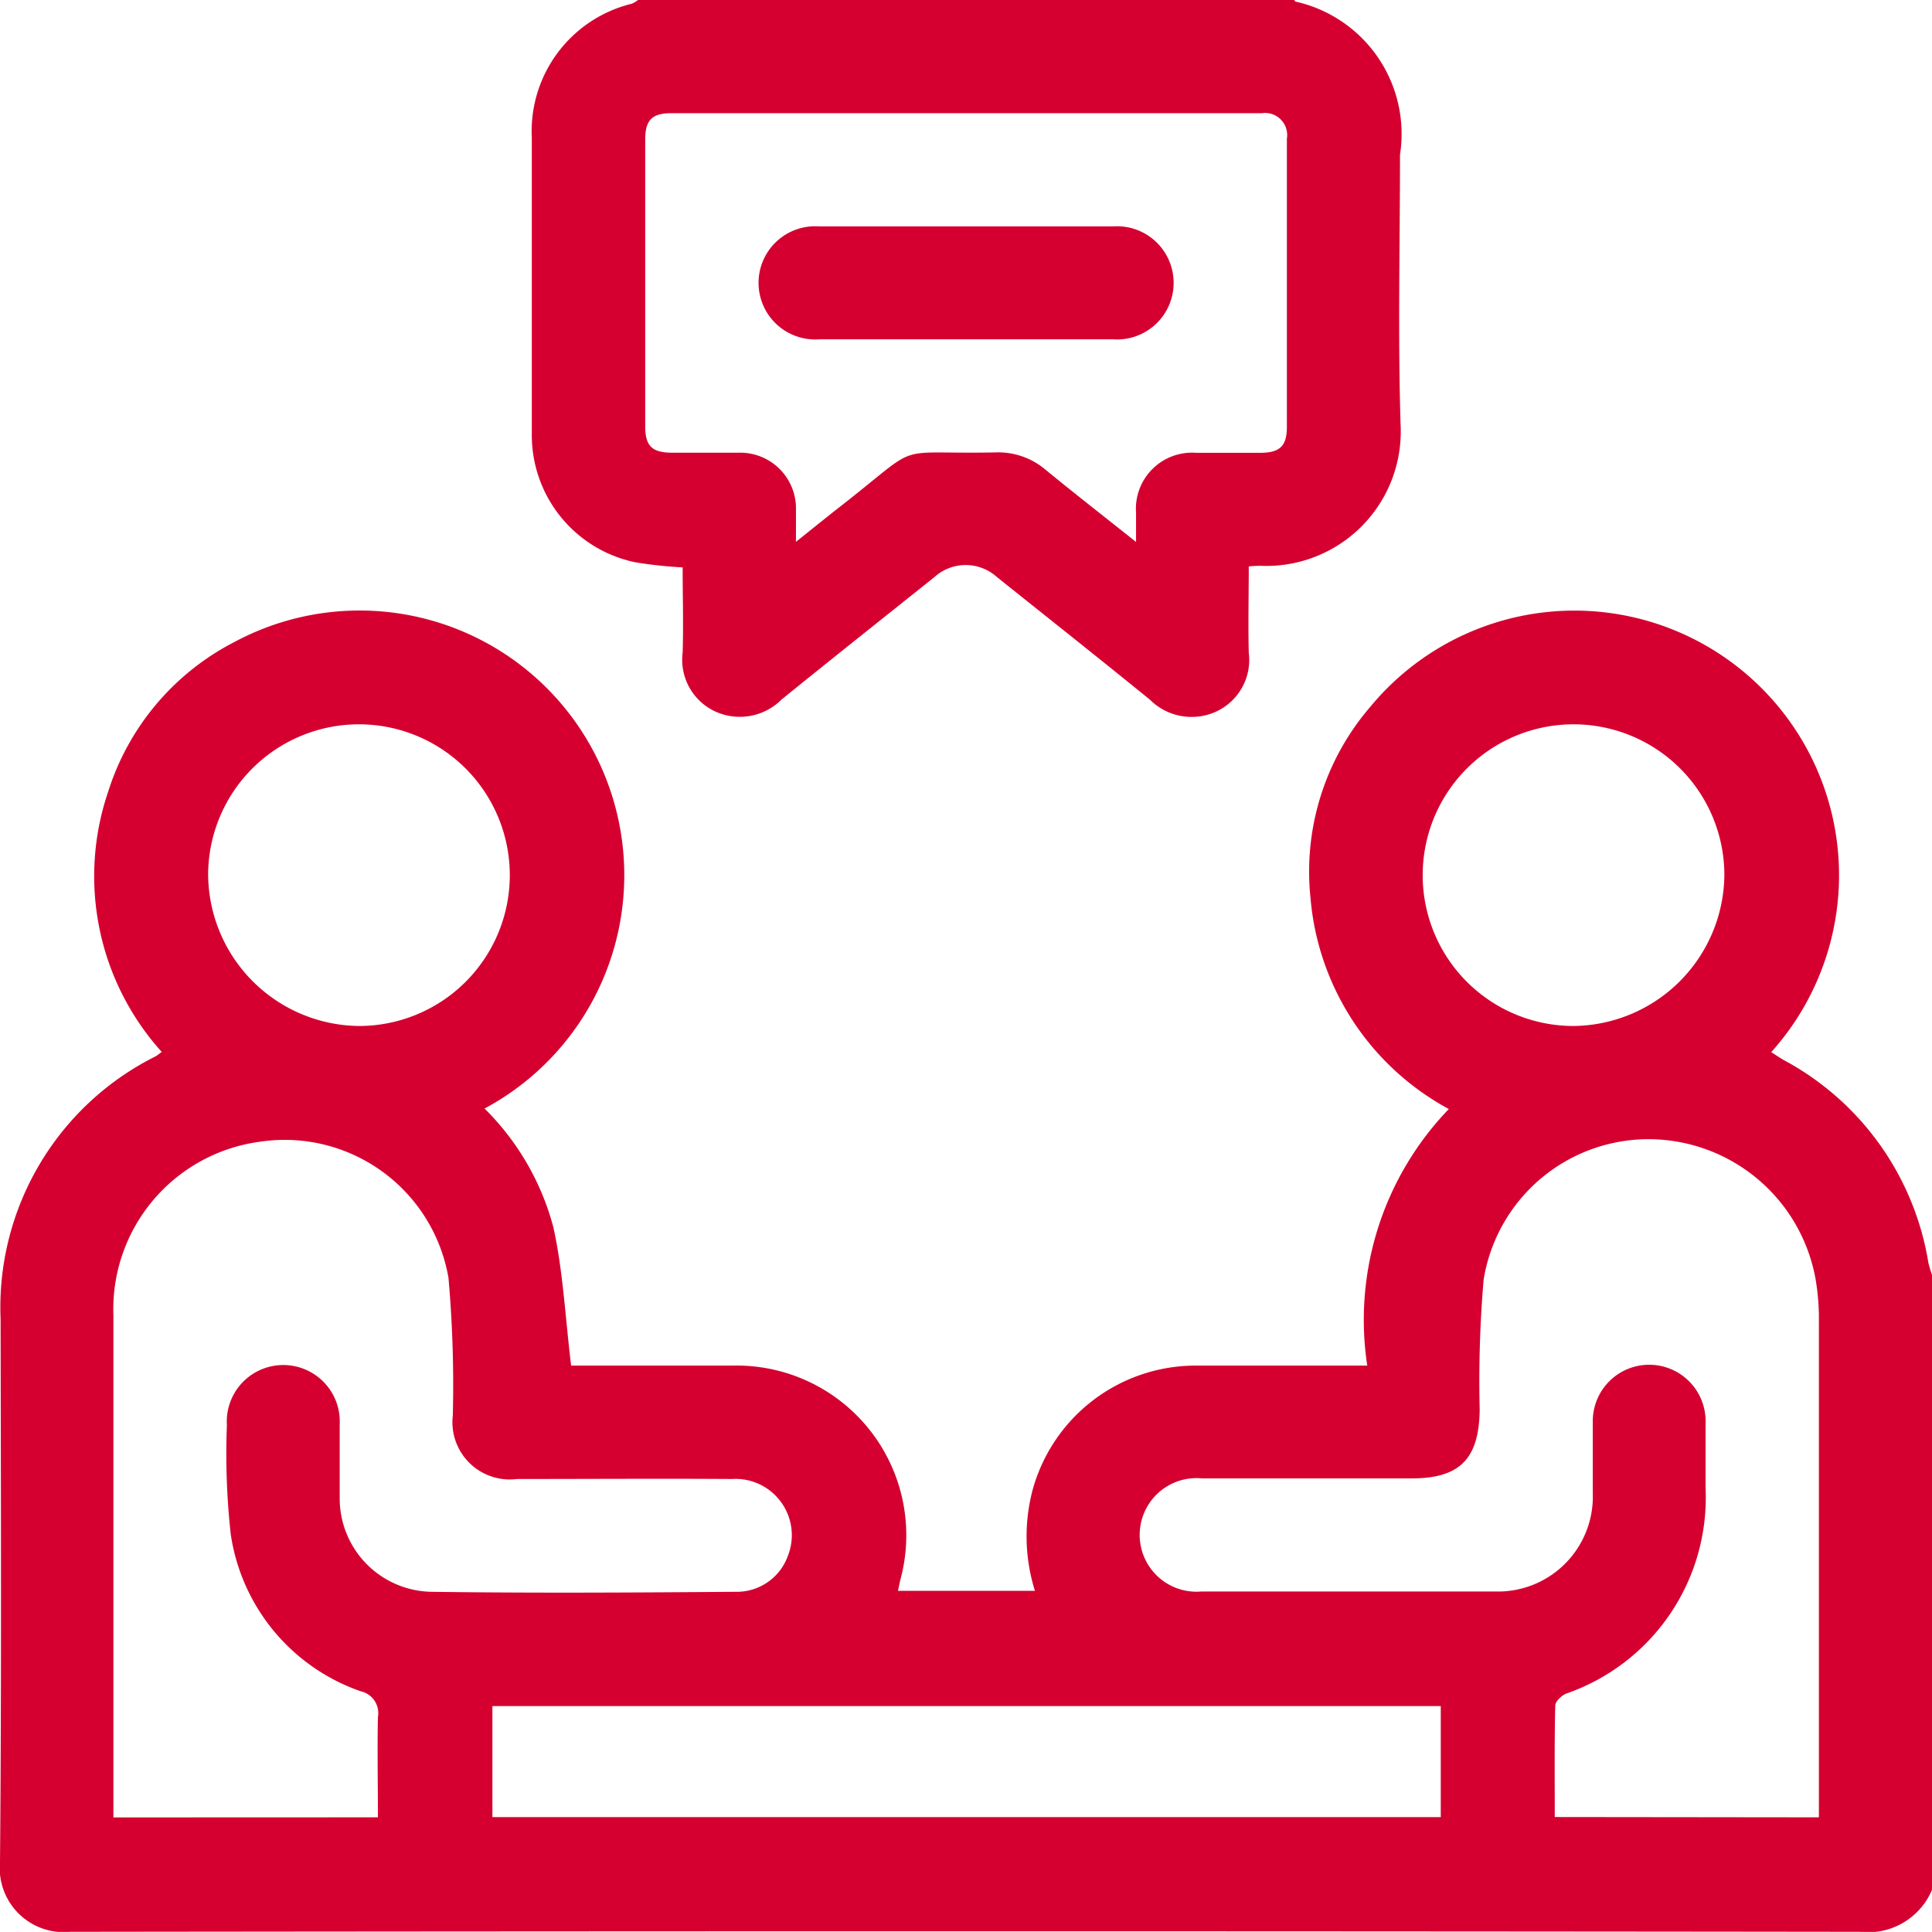 <svg id="Group_15412" data-name="Group 15412" xmlns="http://www.w3.org/2000/svg" xmlns:xlink="http://www.w3.org/1999/xlink" width="19.661" height="19.66" viewBox="0 0 19.661 19.66">
  <defs>
    <clipPath id="clip-path">
      <rect id="Rectangle_5981" data-name="Rectangle 5981" width="19.661" height="19.66" fill="none"/>
    </clipPath>
  </defs>
  <g id="Group_15412-2" data-name="Group 15412" clip-path="url(#clip-path)">
    <path id="Path_79049" data-name="Path 79049" d="M19.662,174.57a.706.706,0,0,1-.733.427q-9.105-.011-18.211,0a.652.652,0,0,1-.717-.71c.016-1.842.009-3.684.006-5.527a2.855,2.855,0,0,1,1.577-2.672c.016-.009.031-.022.063-.045A2.669,2.669,0,0,1,1.1,163.4a2.588,2.588,0,0,1,1.289-1.53,2.693,2.693,0,0,1,2.543,4.749,2.656,2.656,0,0,1,.7,1.207c.1.452.121.918.181,1.409H7.457a1.727,1.727,0,0,1,1.709,2.17c-.009.036-.016.073-.027.122h1.394a1.85,1.85,0,0,1-.023-1.029,1.721,1.721,0,0,1,1.661-1.263c.569,0,1.137,0,1.744,0a3.092,3.092,0,0,1,.83-2.611,2.7,2.7,0,0,1-1.408-2.151,2.568,2.568,0,0,1,.608-1.941,2.693,2.693,0,1,1,4.081,3.513c.043.027.083.055.126.08a2.859,2.859,0,0,1,1.473,2.063,1.133,1.133,0,0,0,.038.126Zm-15.815-.738c0-.347-.007-.684,0-1.021a.227.227,0,0,0-.173-.261,2,2,0,0,1-1.325-1.6,7.462,7.462,0,0,1-.039-1.109.575.575,0,1,1,1.148-.006c0,.249,0,.5,0,.748a.95.95,0,0,0,.934.954c1.03.014,2.06.008,3.09,0a.553.553,0,0,0,.537-.366.573.573,0,0,0-.569-.782c-.729-.005-1.458,0-2.188,0a.583.583,0,0,1-.653-.646,12.394,12.394,0,0,0-.044-1.4,1.691,1.691,0,0,0-1.92-1.386,1.719,1.719,0,0,0-1.49,1.763c0,1.644,0,3.288,0,4.932v.181Zm14.664,0v-.146q0-2.485,0-4.97a2.416,2.416,0,0,0-.034-.362,1.729,1.729,0,0,0-1.686-1.423,1.7,1.7,0,0,0-1.692,1.431,12.157,12.157,0,0,0-.04,1.321c-.006.5-.2.7-.694.7-.71,0-1.42,0-2.13,0a.578.578,0,1,0-.009,1.151c1,0,2,0,2.994,0a.966.966,0,0,0,.99-1c0-.243,0-.486,0-.729a.574.574,0,0,1,1.148-.009c0,.23,0,.461,0,.691a2.11,2.11,0,0,1-1.419,2.086c-.047.019-.11.079-.111.121-.009.375-.005.751-.005,1.135ZM14.663,172.7H5.012v1.13h9.651ZM3.649,165.779a1.535,1.535,0,1,0-1.53-1.545,1.552,1.552,0,0,0,1.53,1.545m13.9-1.536a1.535,1.535,0,1,0-1.539,1.536,1.551,1.551,0,0,0,1.539-1.536" transform="translate(-0.001 -155.338)" fill="#d50030"/>
    <path id="Path_79050" data-name="Path 79050" d="M148.644,0c0,.006.005.014.01.016a1.38,1.38,0,0,1,1.064,1.559c0,.915-.022,1.83.006,2.744A1.368,1.368,0,0,1,148.3,5.758a1.14,1.14,0,0,0-.121.006c0,.294-.007.586,0,.877a.579.579,0,0,1-.331.6.6.6,0,0,1-.674-.12c-.516-.42-1.037-.832-1.557-1.248a.474.474,0,0,0-.637,0c-.52.415-1.04.828-1.557,1.247a.6.6,0,0,1-.674.12.58.58,0,0,1-.331-.6c.009-.287,0-.573,0-.866a4.352,4.352,0,0,1-.482-.052,1.321,1.321,0,0,1-1.053-1.308q0-1.507,0-3.013A1.335,1.335,0,0,1,141.9.038.27.27,0,0,0,141.964,0Zm-1.612,5.513c0-.13,0-.212,0-.295a.571.571,0,0,1,.61-.61c.217,0,.435,0,.653,0,.2,0,.271-.068.272-.261,0-.979,0-1.958,0-2.936a.225.225,0,0,0-.256-.259H142.3c-.194,0-.263.071-.263.269q0,1.459,0,2.917c0,.2.069.266.263.269.23,0,.461,0,.691,0a.567.567,0,0,1,.58.583c0,.1,0,.193,0,.324.179-.143.318-.256.459-.366.852-.664.485-.523,1.571-.544a.743.743,0,0,1,.511.177c.29.238.587.469.916.731" transform="translate(-135.471)" fill="#d50030"/>
    <path id="Path_79051" data-name="Path 79051" d="M202.9,59.893c.5,0,1,0,1.495,0a.576.576,0,1,1,0,1.149q-1.495,0-2.989,0a.576.576,0,1,1,0-1.149c.5,0,1,0,1.495,0" transform="translate(-193.069 -57.589)" fill="#d50030"/>
  </g>
</svg>
